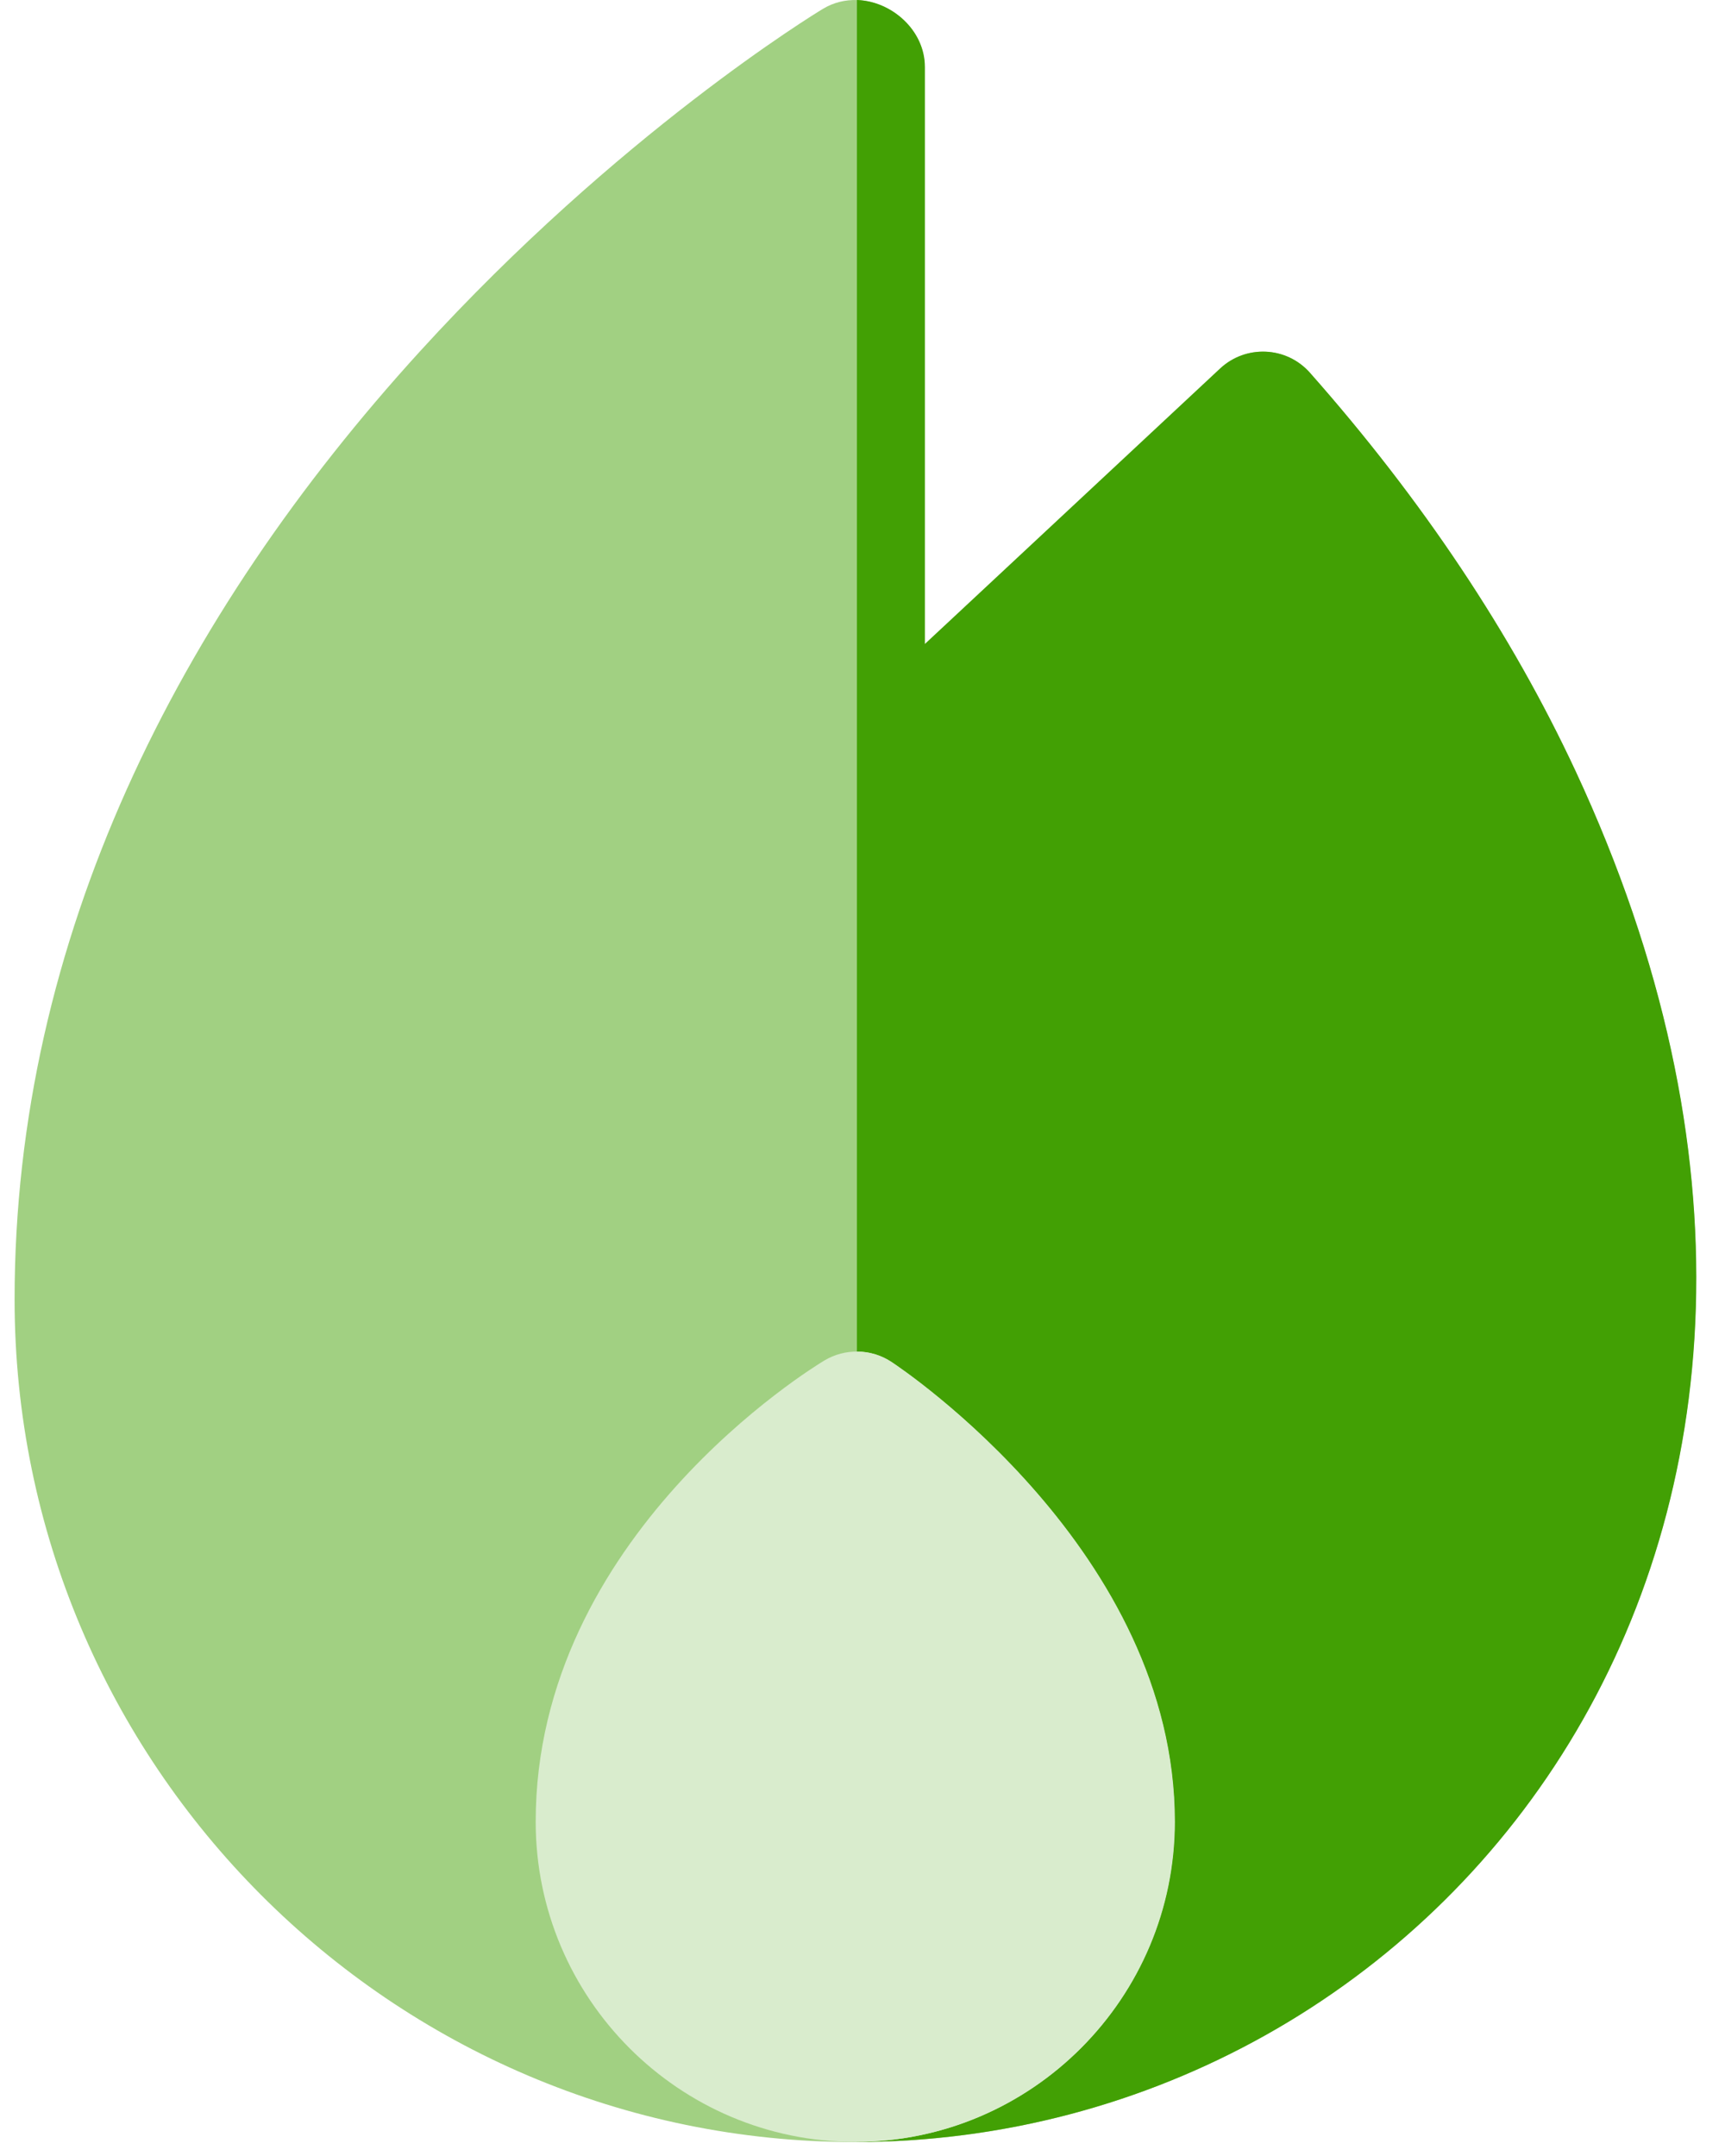 <svg width="24" height="30" viewBox="0 0 24 30" fill="none" xmlns="http://www.w3.org/2000/svg">
<path d="M11.899 29.806C5.45 29.806 0.203 24.546 0.203 18.081C0.203 13.054 2.488 8.571 5.843 4.889C8.602 1.861 11.333 0.193 11.448 0.124C12.053 -0.242 12.865 0.257 12.865 0.931V8.963L16.974 5.128C17.331 4.795 17.896 4.818 18.223 5.187C19.784 6.953 21.028 8.817 21.918 10.728C26.882 21.389 20.039 29.806 11.899 29.806Z" fill="#A1D082"/>
<path d="M21.921 10.728C21.03 8.816 19.787 6.952 18.226 5.187C17.899 4.817 17.334 4.794 16.977 5.127L12.868 8.962V0.931C12.868 0.423 12.408 0.015 11.922 0V29.805C20.053 29.791 26.881 21.379 21.921 10.728Z" fill="#42A004"/>
<path d="M11.898 29.804C9.447 29.804 7.453 27.805 7.453 25.349C7.453 21.379 11.307 19.028 11.471 18.93C11.612 18.846 11.774 18.803 11.938 18.807C12.102 18.811 12.262 18.86 12.399 18.951C12.56 19.057 16.342 21.594 16.342 25.349C16.342 27.805 14.349 29.804 11.898 29.804Z" fill="#D9ECCD"/>
<path d="M16.346 25.348C16.346 21.594 12.564 19.056 12.403 18.95C12.26 18.856 12.093 18.806 11.922 18.807V29.803C14.363 29.792 16.346 27.798 16.346 25.348Z" fill="#D9ECCD"/>
</svg>

